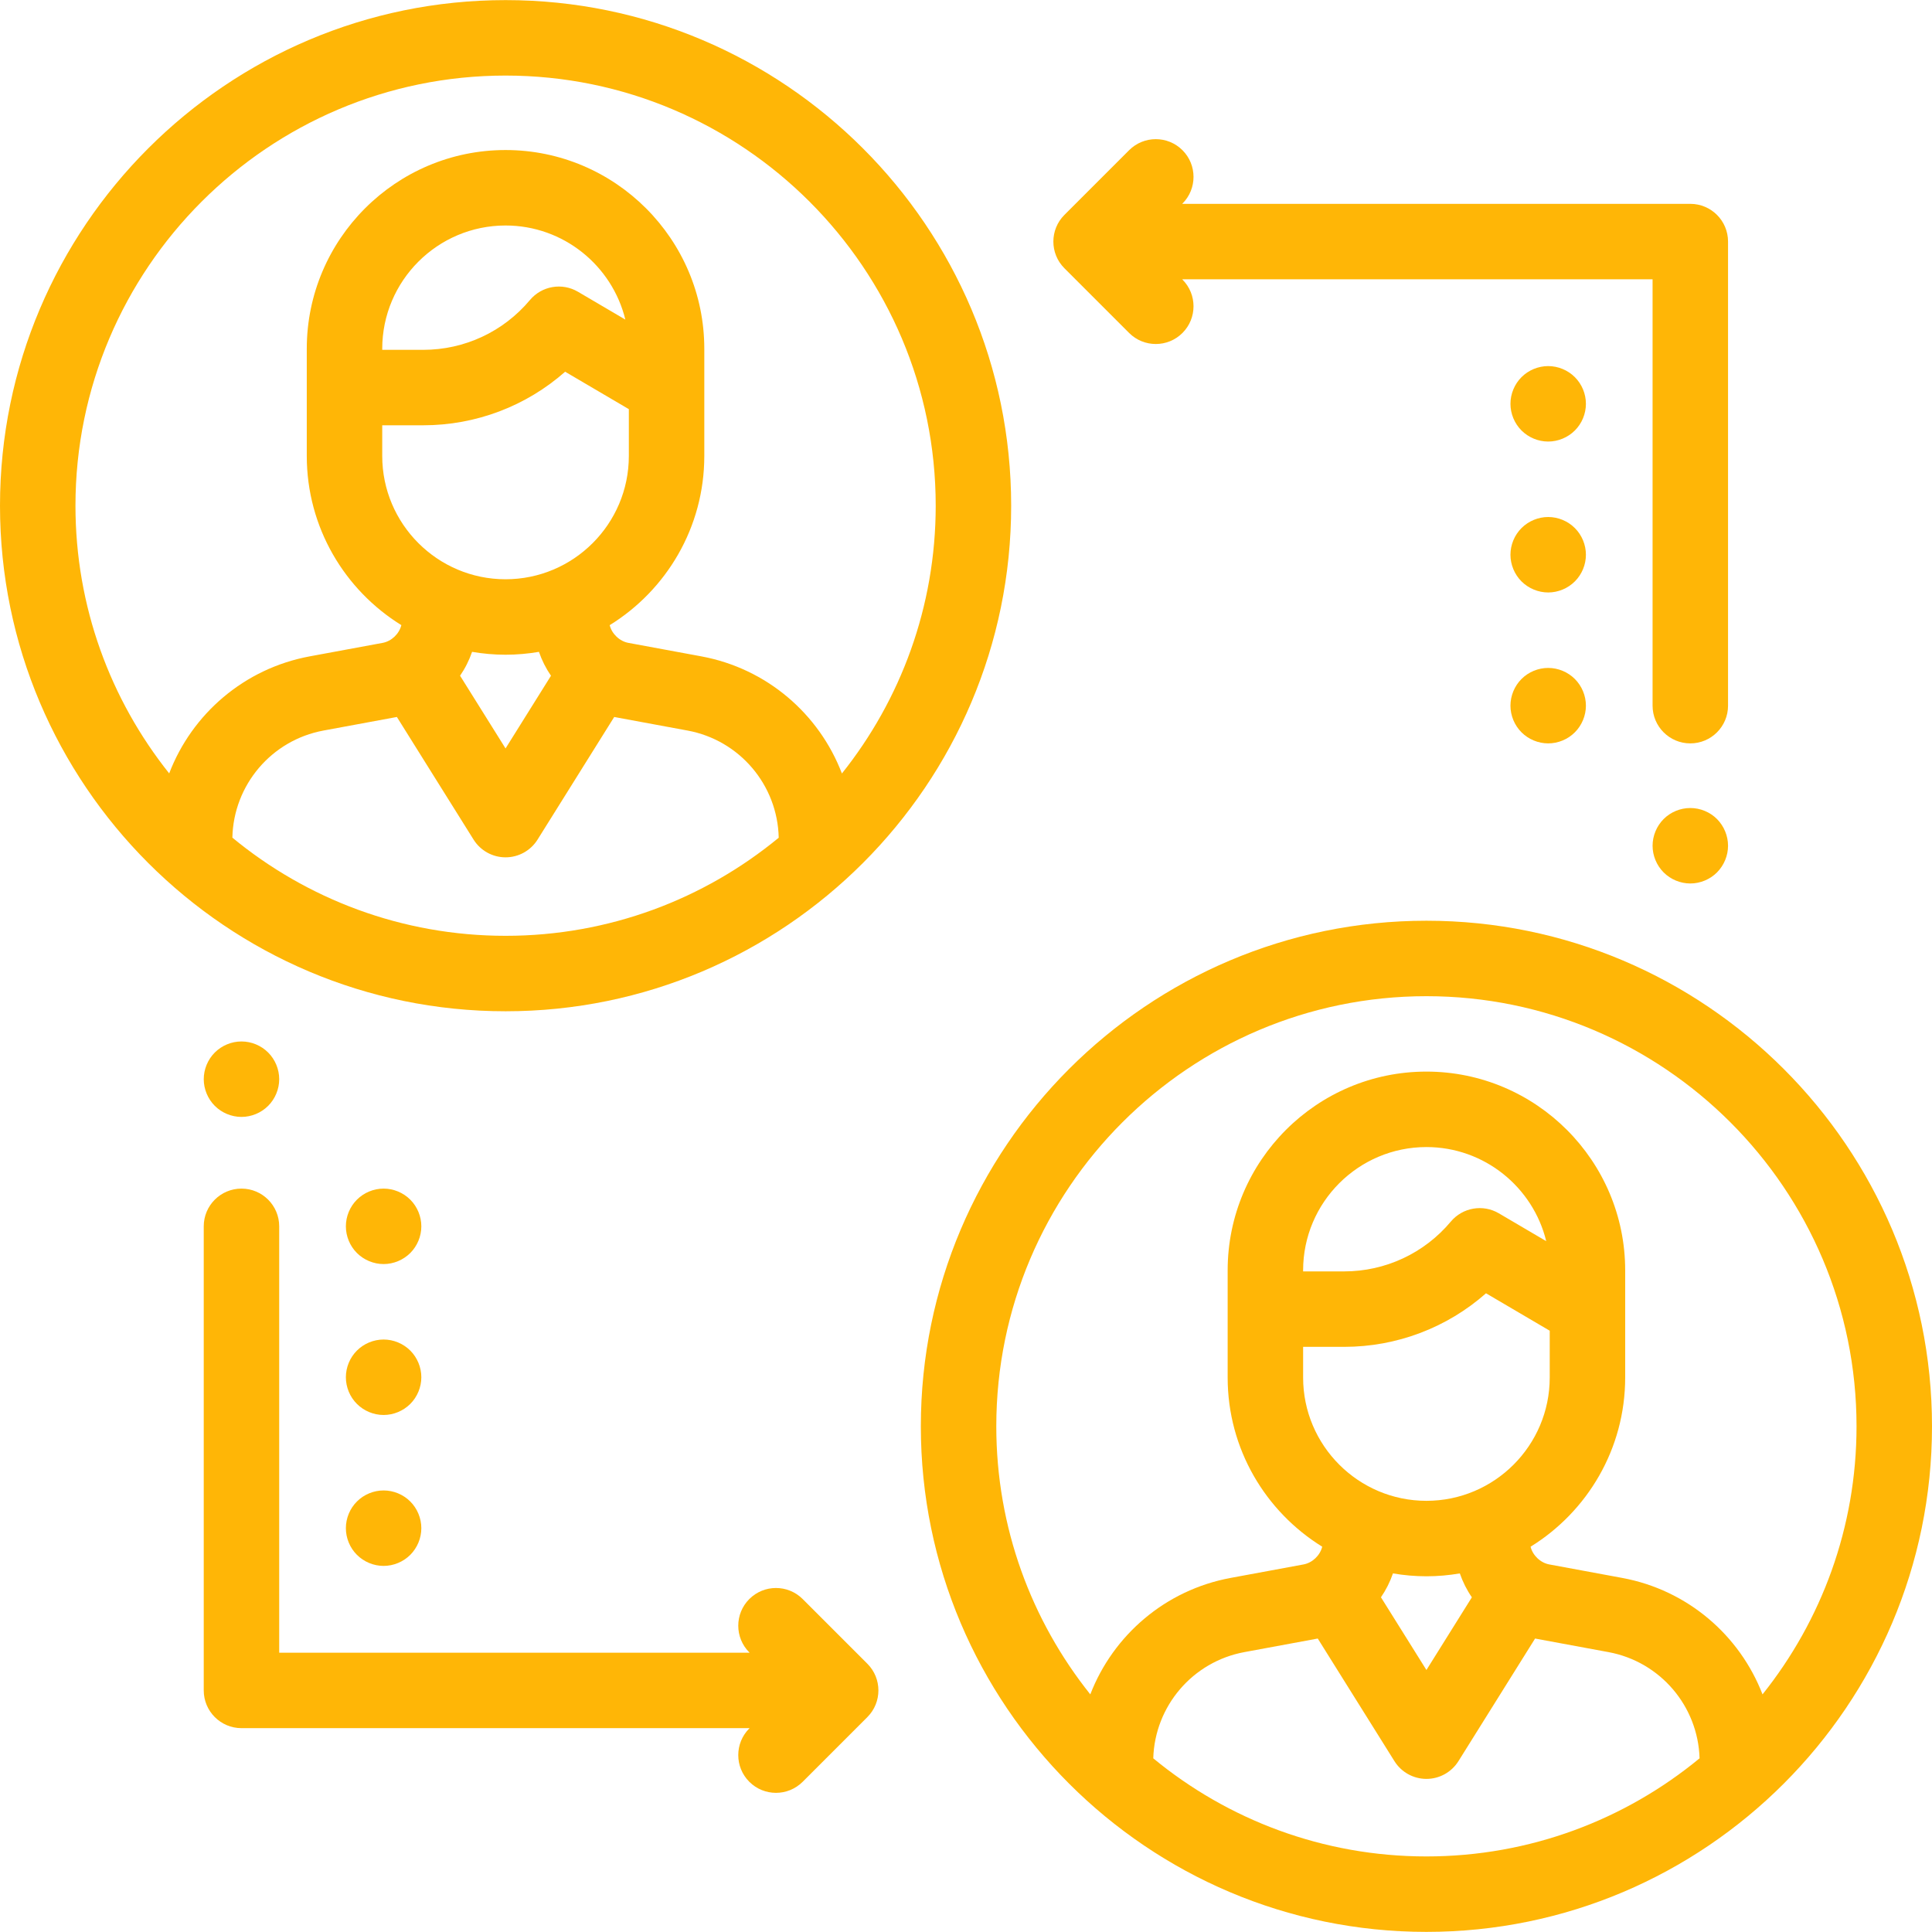 <?xml version="1.0"?>
<svg xmlns="http://www.w3.org/2000/svg" xmlns:xlink="http://www.w3.org/1999/xlink" version="1.1" id="Capa_1" x="0px" y="0px" viewBox="0 0 512 512" style="enable-background:new 0 0 512 512;" xml:space="preserve" width="512px" height="512px"><g><g>
	<g>
		<path d="M133.985,0.028C60.105,0.028,0,60.135,0,134.013s60.105,133.985,133.985,133.985s133.985-60.105,133.985-133.985    S207.864,0.028,133.985,0.028z M133.984,248.001c-27.47-0.001-52.702-9.77-72.405-26.015    c0.309-13.954,10.364-25.834,24.148-28.383l19.312-3.571c0.045-0.008,0.088-0.022,0.134-0.031l20.327,32.504    c1.828,2.923,5.031,4.698,8.478,4.698s6.65-1.776,8.478-4.698l20.316-32.5c0.042,0.008,0.081,0.021,0.123,0.029l19.321,3.572    c13.791,2.551,23.85,14.438,24.15,28.401C186.665,238.24,161.443,248.001,133.984,248.001z M112.163,112.706    c13.979,0,27.287-5.092,37.604-14.194l16.882,9.918v12.404c0,18.019-14.658,32.677-32.676,32.677    c-18.019,0-32.677-14.658-32.677-32.677v-8.127h0.001H112.163z M101.296,92.709v-0.274c0-18.018,14.658-32.676,32.677-32.676    c15.351,0,28.264,10.642,31.749,24.934l-12.558-7.377c-4.211-2.474-9.592-1.544-12.728,2.199    c-7.028,8.386-17.333,13.194-28.274,13.194H101.296z M146.016,179.08l-12.042,19.263l-12.052-19.272    c1.337-1.94,2.406-4.068,3.185-6.324c2.885,0.491,5.843,0.761,8.865,0.761c3.019,0,5.974-0.269,8.855-0.759    C143.608,175.007,144.678,177.137,146.016,179.08z M223.116,204.98c-6.019-15.748-19.872-27.825-37.265-31.039l-19.321-3.572    c-2.331-0.432-4.383-2.376-4.954-4.696c15.03-9.287,25.07-25.91,25.07-44.839v-28.4c0-29.045-23.629-52.674-52.674-52.674    c-29.045,0-52.675,23.629-52.675,52.674v28.399c0,18.925,10.037,35.545,25.062,44.833c-0.573,2.333-2.62,4.271-4.956,4.702    l-19.313,3.571c-17.385,3.215-31.232,15.281-37.255,31.019c-15.537-19.482-24.838-44.146-24.838-70.945    c0-62.852,51.135-113.987,113.987-113.987s113.987,51.135,113.987,113.987C247.971,160.822,238.663,185.494,223.116,204.98z" data-original="#000000" class="active-path" data-old_color="#000000" fill="#FFB606"/>
	</g>
</g><g>
	<g>
		<path d="M378.015,244.002c-73.879,0-133.984,60.105-133.984,133.985s60.105,133.985,133.984,133.985S512,451.866,512,377.987    S451.894,244.002,378.015,244.002z M378.015,491.973c-27.463,0.001-52.688-9.762-72.388-25.999    c0.415-13.852,10.437-25.613,24.143-28.147l19.313-3.571c0.045-0.008,0.088-0.022,0.133-0.031l20.326,32.503    c1.827,2.923,5.031,4.698,8.478,4.698s6.65-1.776,8.478-4.698l20.317-32.501c0.042,0.008,0.081,0.021,0.123,0.028l19.322,3.573    c13.706,2.534,23.728,14.293,24.144,28.145C430.703,482.209,405.478,491.973,378.015,491.973z M356.206,356.93    c13.98,0,27.288-5.092,37.603-14.195l16.883,9.919v12.404c0,18.018-14.658,32.676-32.677,32.676    c-18.018,0-32.676-14.658-32.676-32.676v-8.127h0.001H356.206z M345.339,336.933v-0.274c0-18.018,14.658-32.676,32.676-32.676    c15.351,0,28.265,10.641,31.75,24.934l-12.559-7.378c-4.21-2.475-9.593-1.545-12.729,2.199    c-7.026,8.386-17.331,13.195-28.272,13.195H345.339z M390.06,423.304l-12.042,19.263l-12.052-19.273    c1.335-1.94,2.404-4.068,3.184-6.324c2.885,0.491,5.843,0.761,8.865,0.761c3.019,0,5.974-0.269,8.855-0.759    C387.651,419.231,388.721,421.361,390.06,423.304z M467.088,449.026c-6.053-15.662-19.866-27.659-37.194-30.861l-19.322-3.574    c-2.33-0.43-4.382-2.377-4.954-4.695c15.03-9.287,25.071-25.909,25.071-44.838v-28.399c0-29.045-23.63-52.674-52.675-52.674    c-29.045,0-52.674,23.629-52.674,52.674v28.399c0,18.925,10.037,35.544,25.061,44.832c-0.572,2.332-2.619,4.272-4.955,4.703    l-19.313,3.571c-17.327,3.204-31.138,15.201-37.194,30.862c-15.581-19.498-24.913-44.197-24.913-71.038    c0-62.852,51.135-113.987,113.987-113.987S492,315.136,492,377.988C492,404.829,482.669,429.528,467.088,449.026z" data-original="#000000" class="active-path" data-old_color="#000000" fill="#FFB606"/>
	</g>
</g><g>
	<g>
		<path d="M455.018,217.053c-1.859-1.86-4.439-2.92-7.068-2.92s-5.209,1.06-7.069,2.92c-1.86,1.87-2.93,4.449-2.93,7.079    s1.069,5.199,2.93,7.069c1.86,1.859,4.439,2.93,7.069,2.93s5.209-1.07,7.068-2.93c1.86-1.87,2.931-4.44,2.931-7.069    S456.878,218.923,455.018,217.053z" data-original="#000000" class="active-path" data-old_color="#000000" fill="#FFB606"/>
	</g>
</g><g>
	<g>
		<path d="M447.949,54.022H313.292l0.076-0.076c3.905-3.905,3.905-10.236,0-14.141c-3.906-3.904-10.235-3.904-14.141,0    L282.081,56.95c-3.905,3.905-3.905,10.236,0,14.141l17.146,17.146c1.953,1.952,4.511,2.929,7.07,2.929    c2.559,0,5.117-0.977,7.07-2.929c3.905-3.905,3.905-10.236,0-14.141l-0.076-0.076h124.659v112.987    c0,5.521,4.477,9.999,9.999,9.999s9.999-4.477,9.999-9.999V64.021C457.948,58.5,453.471,54.022,447.949,54.022z" data-original="#000000" class="active-path" data-old_color="#000000" fill="#FFB606"/>
	</g>
</g><g>
	<g>
		<path d="M417.352,179.938c-1.859-1.86-4.438-2.93-7.068-2.93s-5.209,1.069-7.069,2.93s-2.93,4.439-2.93,7.069    c0,2.63,1.069,5.209,2.93,7.068c1.86,1.86,4.44,2.931,7.069,2.931c2.64,0,5.209-1.07,7.068-2.931    c1.86-1.859,2.931-4.438,2.931-7.068C420.283,184.377,419.213,181.798,417.352,179.938z" data-original="#000000" class="active-path" data-old_color="#000000" fill="#FFB606"/>
	</g>
</g><g>
	<g>
		<path d="M417.352,139.942c-1.859-1.86-4.429-2.93-7.068-2.93c-2.63,0-5.199,1.069-7.069,2.93c-1.86,1.86-2.93,4.44-2.93,7.069    s1.069,5.209,2.93,7.068c1.87,1.86,4.45,2.931,7.069,2.931c2.63,0,5.209-1.07,7.068-2.931c1.87-1.859,2.931-4.438,2.931-7.068    S419.223,141.802,417.352,139.942z" data-original="#000000" class="active-path" data-old_color="#000000" fill="#FFB606"/>
	</g>
</g><g>
	<g>
		<path d="M417.352,99.947c-1.859-1.86-4.438-2.93-7.068-2.93s-5.209,1.069-7.069,2.93s-2.93,4.44-2.93,7.069    s1.069,5.209,2.93,7.068c1.86,1.86,4.44,2.931,7.069,2.931s5.209-1.07,7.068-2.931c1.87-1.859,2.931-4.438,2.931-7.068    S419.223,101.807,417.352,99.947z" data-original="#000000" class="active-path" data-old_color="#000000" fill="#FFB606"/>
	</g>
</g><g>
	<g>
		<path d="M71.062,278.926c-1.859-1.86-4.439-2.93-7.068-2.93c-2.63,0-5.209,1.07-7.069,2.93s-2.93,4.44-2.93,7.069    s1.069,5.209,2.93,7.068c1.86,1.86,4.44,2.931,7.069,2.931c2.63,0,5.209-1.07,7.068-2.931c1.86-1.859,2.931-4.438,2.931-7.068    S72.923,280.786,71.062,278.926z" data-original="#000000" class="active-path" data-old_color="#000000" fill="#FFB606"/>
	</g>
</g><g>
	<g>
		<path d="M229.861,440.908l-17.145-17.146c-3.906-3.904-10.235-3.904-14.141,0c-3.905,3.905-3.905,10.236,0,14.141l0.076,0.076    H73.992V324.992c0-5.521-4.477-9.999-9.999-9.999c-5.521,0-9.999,4.477-9.999,9.999v122.986c0,5.521,4.477,9.999,9.999,9.999    h134.658l-0.076,0.076c-3.905,3.905-3.905,10.236,0,14.141c1.953,1.952,4.511,2.929,7.07,2.929c2.559,0,5.117-0.977,7.07-2.929    l17.145-17.145C233.765,451.144,233.765,444.813,229.861,440.908z" data-original="#000000" class="active-path" data-old_color="#000000" fill="#FFB606"/>
	</g>
</g><g>
	<g>
		<path d="M108.728,317.922c-1.86-1.86-4.439-2.93-7.069-2.93c-2.64,0-5.209,1.069-7.069,2.93c-1.87,1.86-2.93,4.44-2.93,7.069    s1.06,5.209,2.93,7.068c1.86,1.86,4.44,2.931,7.069,2.931s5.199-1.07,7.069-2.931c1.859-1.859,2.93-4.438,2.93-7.068    S110.588,319.782,108.728,317.922z" data-original="#000000" class="active-path" data-old_color="#000000" fill="#FFB606"/>
	</g>
</g><g>
	<g>
		<path d="M108.728,357.917c-1.87-1.86-4.439-2.93-7.069-2.93s-5.209,1.069-7.069,2.93c-1.87,1.86-2.93,4.44-2.93,7.069    s1.06,5.209,2.93,7.068c1.86,1.86,4.43,2.931,7.069,2.931c2.63,0,5.199-1.07,7.069-2.931c1.859-1.859,2.93-4.438,2.93-7.068    S110.588,359.777,108.728,357.917z" data-original="#000000" class="active-path" data-old_color="#000000" fill="#FFB606"/>
	</g>
</g><g>
	<g>
		<path d="M108.728,397.913c-1.86-1.86-4.439-2.93-7.069-2.93c-2.64,0-5.209,1.069-7.069,2.93c-1.87,1.86-2.93,4.44-2.93,7.069    s1.06,5.209,2.93,7.068c1.86,1.86,4.43,2.931,7.069,2.931c2.63,0,5.209-1.07,7.069-2.931c1.859-1.859,2.93-4.438,2.93-7.068    S110.588,399.772,108.728,397.913z" data-original="#000000" class="active-path" data-old_color="#000000" fill="#FFB606"/>
	</g>
</g></g> </svg>
